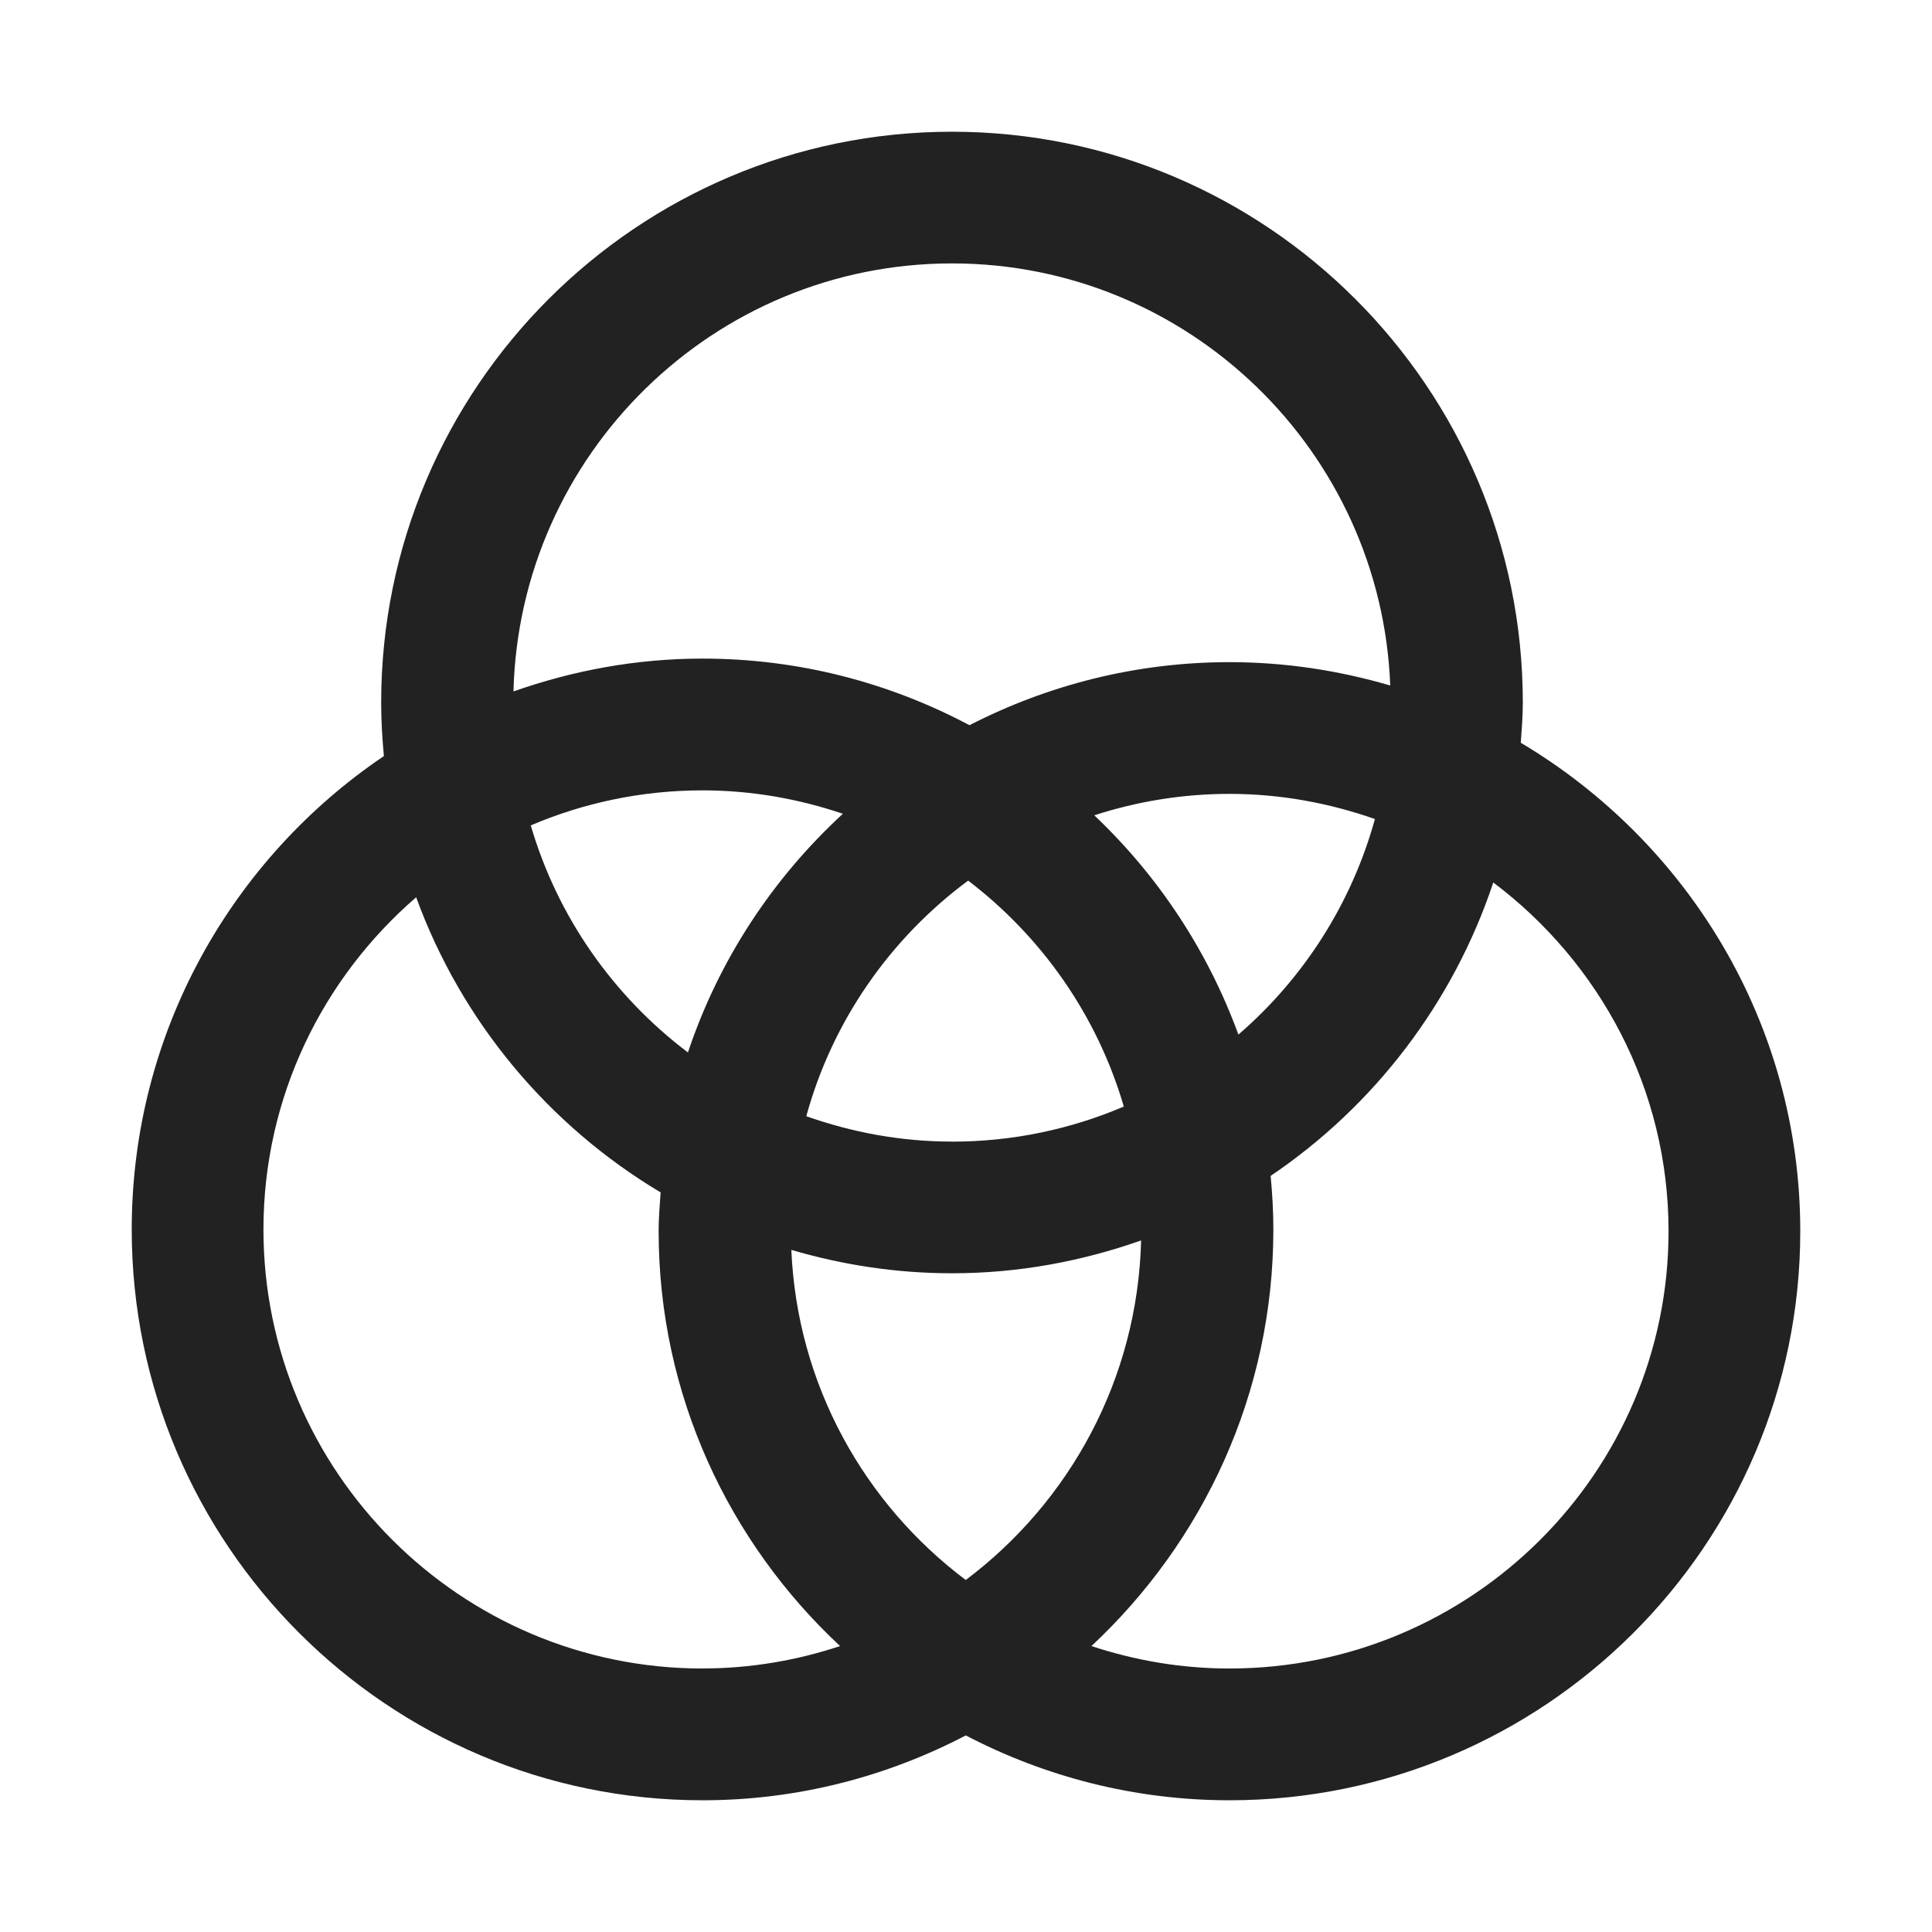 <svg xmlns="http://www.w3.org/2000/svg" id="ICONS" width="44" height="44" viewBox="0 0 44 44">
  <defs>
    <style>
      .fill {
        fill: #222;
      }
    </style>
  </defs>
  <rect id="Canvas" fill="#ff13dc" opacity="0" width="44" height="44" /><path class="fill" d="m34.635,16.916c.021-.304.046-.607.046-.916,0-7.168-5.832-13-13-13s-13,5.832-13,13c0,.412.024.817.062,1.219-3.462,2.338-5.743,6.298-5.743,10.781,0,7.168,5.832,13,13,13,2.163,0,4.199-.539,5.995-1.477,1.798.938,3.838,1.477,6.005,1.477,7.168,0,13-5.813,13-12.96,0-4.728-2.561-8.86-6.365-11.124Zm-6.431,6.647c-.699-1.915-1.83-3.619-3.283-4.995.971-.314,2.004-.488,3.079-.488,1.162,0,2.274.209,3.313.573-.534,1.934-1.631,3.633-3.109,4.909Zm-6.209,12.421c-2.313-1.739-3.841-4.448-3.973-7.519,1.162.342,2.388.533,3.66.533,1.511,0,2.956-.272,4.306-.748-.079,3.16-1.629,5.955-3.993,7.733Zm-.313-9.985c-1.165,0-2.279-.21-3.319-.578.597-2.177,1.915-4.053,3.686-5.366,1.677,1.28,2.939,3.071,3.545,5.146-1.202.513-2.524.799-3.912.799Zm-6.015-2.03c-1.694-1.281-2.969-3.083-3.579-5.171,1.202-.513,2.525-.798,3.912-.798,1.118,0,2.191.193,3.196.533-1.599,1.472-2.828,3.333-3.529,5.437Zm6.015-17.97c5.384,0,9.775,4.28,9.98,9.613-1.163-.341-2.39-.532-3.662-.532-2.133,0-4.143.524-5.921,1.436-1.816-.965-3.883-1.517-6.079-1.517-1.511,0-2.956.272-4.306.748.135-5.397,4.558-9.748,9.987-9.748Zm-5.682,32c-5.514,0-10-4.486-10-10,0-3.021,1.353-5.729,3.478-7.564,1.032,2.83,3.015,5.198,5.567,6.721-.02.293-.045.584-.045.882,0,3.728,1.596,7.084,4.132,9.45-.987.327-2.038.51-3.132.51Zm12,0c-1.099,0-2.153-.184-3.143-.511,2.542-2.375,4.143-5.744,4.143-9.489,0-.412-.024-.817-.062-1.219,2.356-1.591,4.155-3.936,5.071-6.682,2.418,1.82,3.991,4.698,3.991,7.941,0,5.492-4.486,9.96-10,9.96Z" />
</svg>